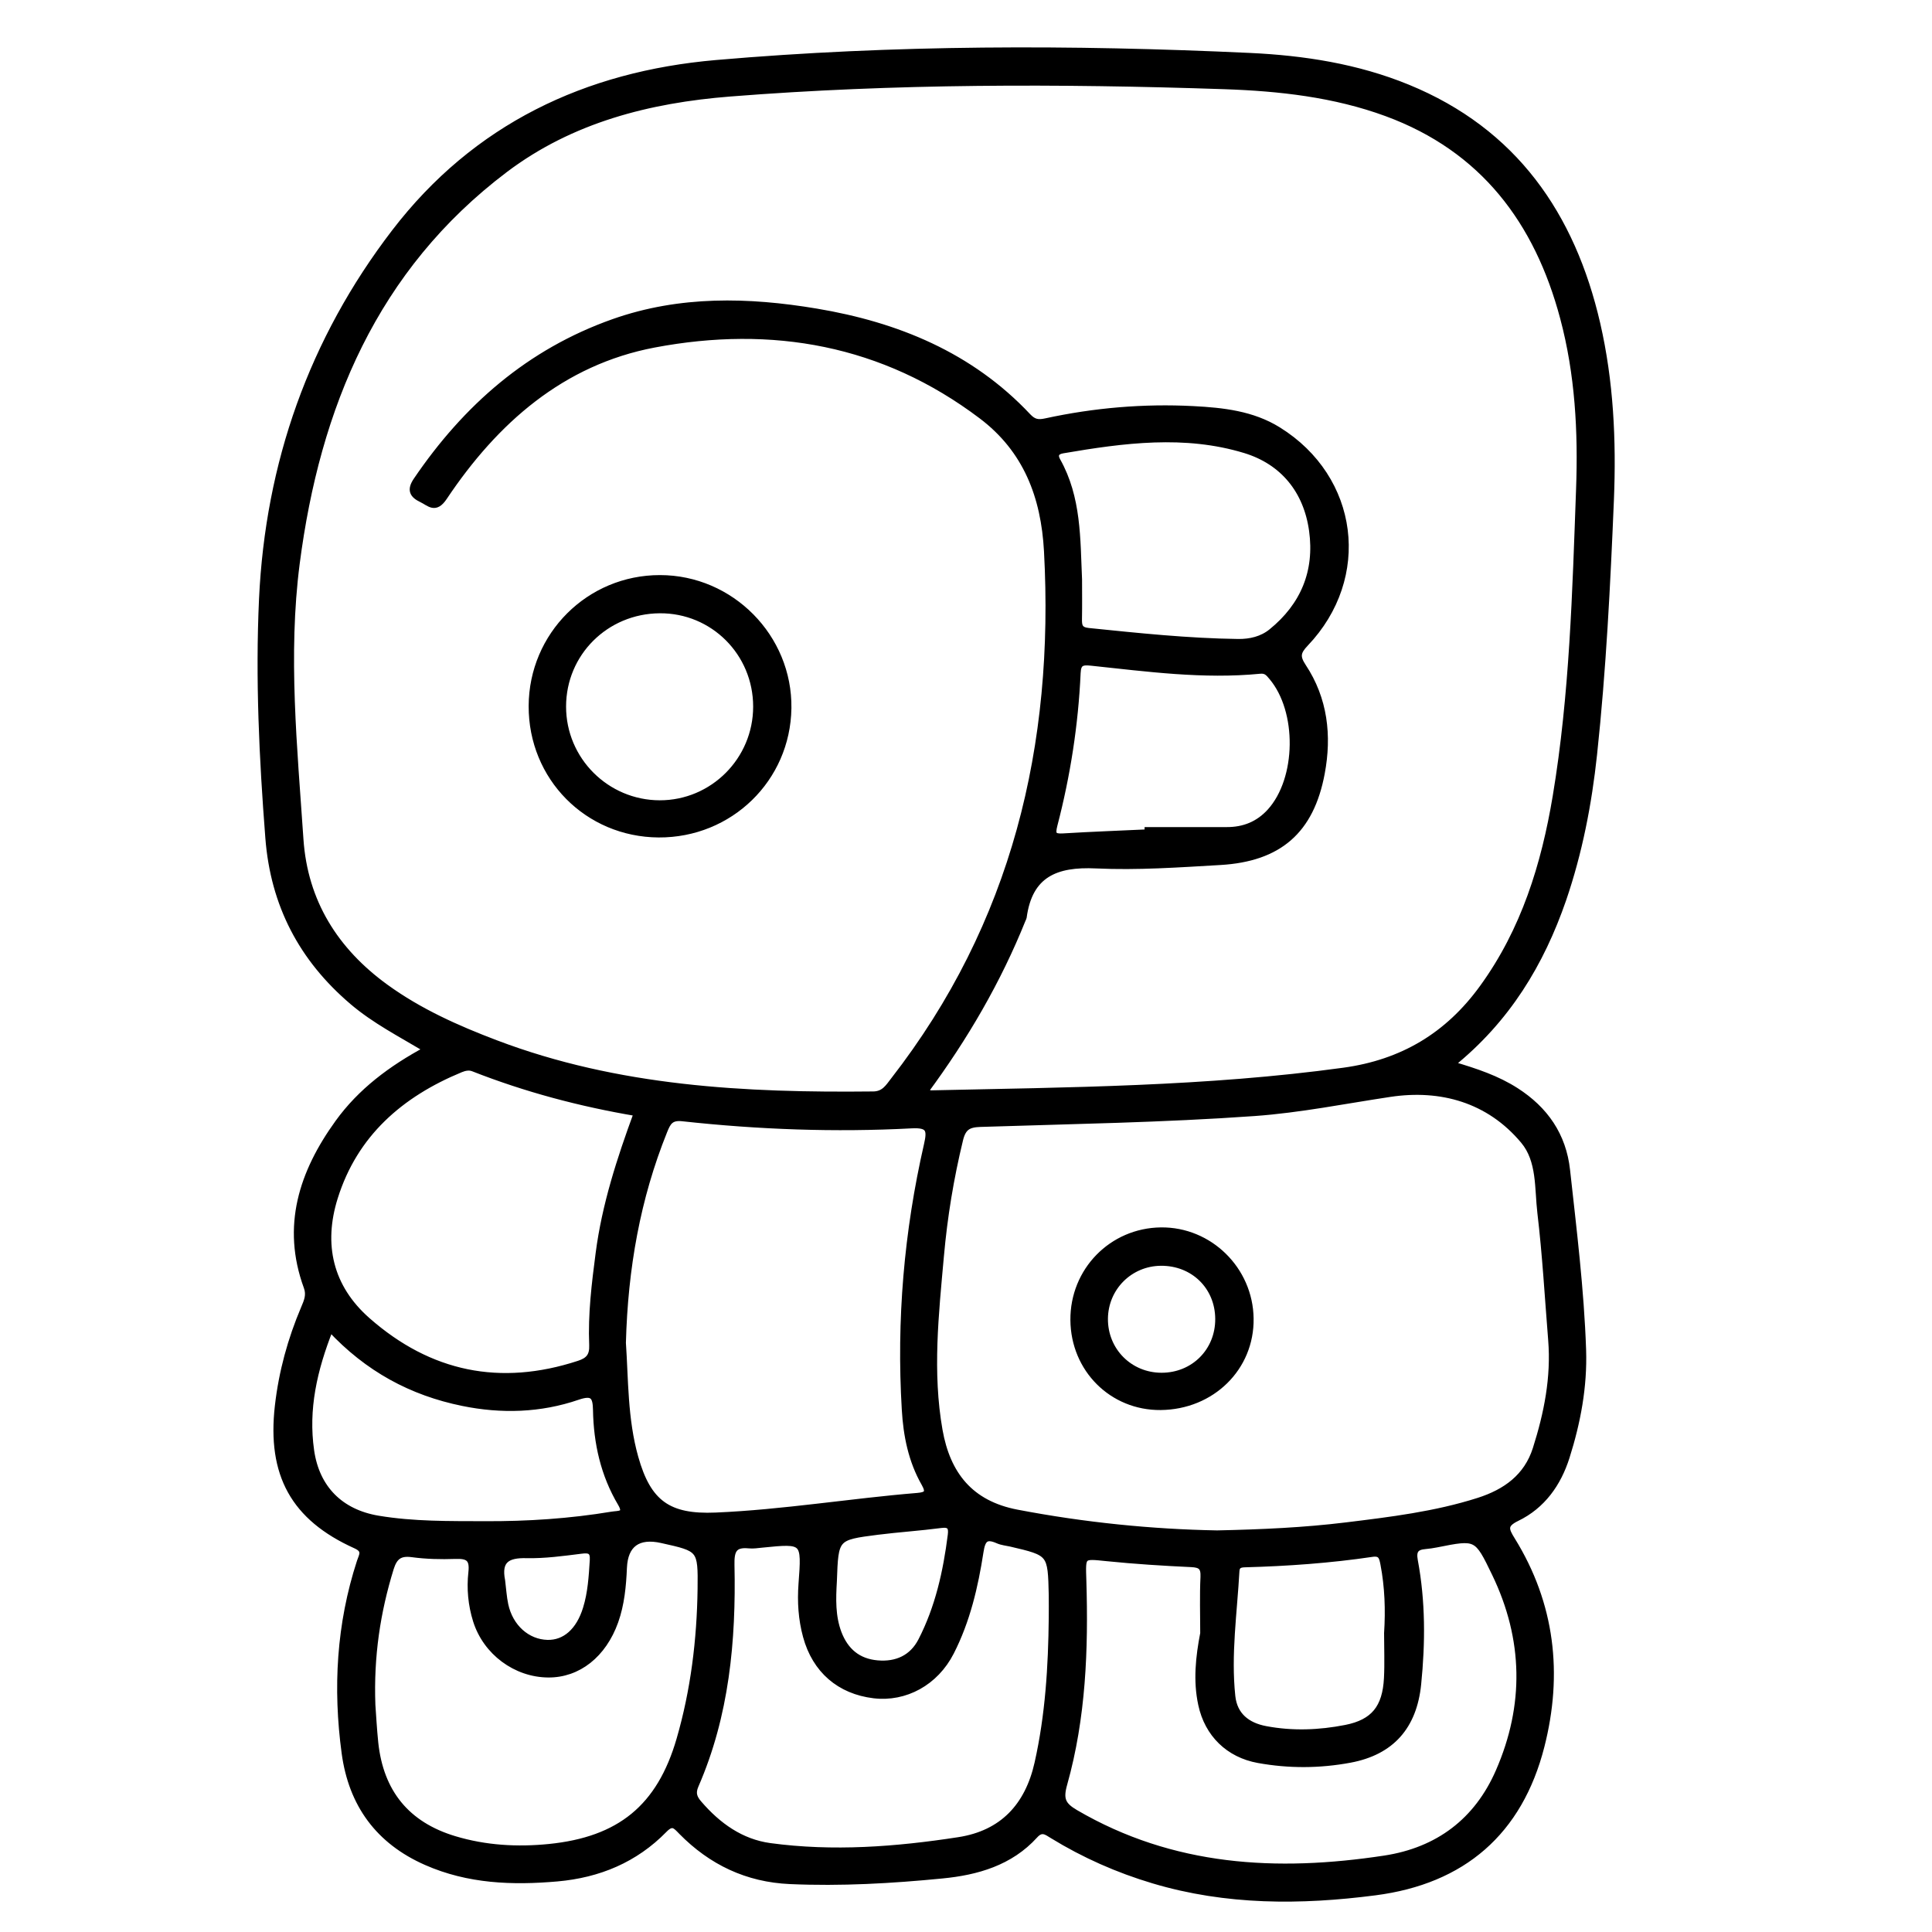<?xml version="1.0" encoding="utf-8"?>
<!-- Generator: Adobe Illustrator 23.0.0, SVG Export Plug-In . SVG Version: 6.00 Build 0)  -->
<svg version="1.0" xmlns="http://www.w3.org/2000/svg" xmlns:xlink="http://www.w3.org/1999/xlink" x="0px" y="0px"
	 viewBox="0 0 3000 3000" style="enable-background:new 0 0 3000 3000;" xml:space="preserve">
<style type="text/css">
	.st0{stroke:#000000;stroke-width:10;stroke-miterlimit:10;}
</style>
<g id="Layer_1">
</g>
<g id="Layer_2">
	<g>
		<path class="st0" d="M2253.6,1652.8c39.2,11.5,71.3,22.5,100.3,41.1c45.2,29,73.2,69.2,79.1,123.2
			c10.2,92.8,21.7,185.4,24.9,278.9c1.9,57.2-8.5,112.4-25.6,166.4c-13.1,41.3-37.4,75.6-77.1,94.8c-20.8,10.1-17.3,18.2-7.4,34.2
			c61.8,99.8,74,208,45.4,320.1c-34,133.1-121.7,209-258,226.6c-115.7,15-230.9,15.4-344.1-18.4c-55.3-16.5-107.6-39.6-156.8-69.8
			c-9.1-5.6-16.7-12-27.4-0.2c-38.3,42.3-90.1,57-144,62.2c-78.4,7.7-157.2,12.2-236.1,8.7c-66.5-2.9-122.2-29.5-168.4-76.5
			c-9.1-9.3-14.2-16.3-27-3.2c-45.4,46.5-101.8,69.9-166.3,75.6c-69.6,6.1-137.9,3.6-203.2-25.2c-74-32.6-115.6-89.7-126.4-169.2
			c-13.6-100.6-8.1-199.9,23.6-297.1c3.2-9.7,9.6-18-6.6-25.3c-96.2-43.3-132.8-110.3-120.7-216.5c6-52.6,19.8-103,40.5-151.7
			c4.6-10.8,8.9-20.5,4.3-33.1c-34.6-94.4-7.2-177.7,48.4-254.8c35.1-48.7,82.3-84.1,137.9-114c-41.4-24.7-81.1-45.1-115.2-74.1
			c-78.7-66.9-122.7-150.7-130.7-254.7c-9.6-123.4-15.5-247-9.8-370.5c9.8-210.5,77.2-402.1,205.8-569.8
			c125.5-163.6,297.2-244.8,499.1-262.3c275.8-23.9,552.3-23.9,828.7-11c83.7,3.9,166.6,16.8,244.9,48.9
			c165.5,67.8,255.2,197.8,294.2,366.7c20.6,89.5,24.9,180.8,21.2,272.7c-5.5,132.2-12.1,264.4-26.2,396
			c-8.2,76.6-22.8,152-47.8,225C2392.9,1495.5,2340.5,1582.9,2253.6,1652.8z M1436.1,1695.1c6,1.9,7.8,3,9.5,3
			c214-4.7,428.2-6,640.9-35.2c91.1-12.5,162-54.7,215.9-129.2c64.6-89.1,95.8-190.5,113.6-296.9c26.3-157.8,30.5-317.5,36.3-477
			c3.3-89.8-1.5-179.2-24.8-266.4c-39.9-149.8-124.3-262.5-274.2-317.7c-81.3-29.9-166.7-39.3-252.3-42.2
			c-256-8.6-512.1-8.8-767.6,11.4c-125.5,9.9-246.4,40.5-349.3,118.2C581.3,416.3,491.9,631.8,460.4,874.8
			c-18.4,142.4-3.8,285.9,5.8,428.6c6.6,97.1,54.1,172.8,132.5,229.7c52.4,38,110.9,64.1,171,86.9c189.3,71.9,386.9,82,586.3,79.8
			c16.9-0.2,23.4-11.4,31.6-22c188.5-242.4,254.8-520,238.5-822c-4.6-84.9-32.2-157.6-101.9-210.2
			c-152.4-115.1-325.3-145.5-508.4-110.9C872.4,561.9,768.9,653.2,689.5,772c-13.8,20.7-22.4,9-34.6,3.2c-14-6.7-18.2-14.3-8.2-29.1
			c77-113.4,175.5-199.7,306.3-245.9c103.2-36.4,209.2-33.7,314.4-16.1c125,20.9,239.5,67.6,328.7,162.6c8.8,9.3,15.8,10.5,27.7,7.9
			c75.5-16.4,152-23,229.1-19c45.9,2.4,91.6,7.3,131.8,32.3c120.4,74.8,140.2,228.5,42.3,331.2c-12.5,13.1-13.9,20.7-3.8,36
			c33.5,50.5,39.8,107.3,28.9,165.4c-16.7,89.4-66.1,132.4-157.5,137.7c-64.1,3.7-128.6,8.3-192.6,5.3
			c-62.5-3-103.9,13.9-112.8,81.1c-0.1,0.9-0.8,1.8-1.2,2.7C1549.8,1522.4,1498.7,1610.4,1436.1,1695.1z M1889.9,2381.4
			c70.2-1.5,135.4-4.5,200.1-12.4c69.3-8.5,138.8-16.9,205.9-38.3c42.2-13.5,75.2-37.1,89.1-80.7c17.5-55,28.7-111.1,24-169.3
			c-5.3-65.9-9-132-16.8-197.6c-4.5-38.1-0.4-81-26.3-111.9c-53.7-64.2-128.6-84.8-207.6-72.9c-70.1,10.5-139.6,24.6-210.5,29.7
			c-141.7,10.1-283.8,12.3-425.7,16.9c-18.5,0.6-26.9,5.4-31.6,24.6c-14.5,59.7-24.4,120-29.8,181c-8.1,90.1-18,180.3-2.1,270.5
			c12.1,68.4,47.7,114.2,120.5,128.1C1683.5,2369.1,1788.7,2379.6,1889.9,2381.4z M966.9,2085.2c3.9,56.6,2.5,118.4,19.3,178
			c19.9,71,51.7,93.6,125.1,90.5c105-4.5,208.8-21.9,313.4-30.5c14.8-1.2,19.1-5.4,11-19.7c-20.3-35.4-28.1-74.7-30.4-114.7
			c-8.3-138.7,3.4-275.9,34.4-411.3c5.4-23.5,3.3-31.8-24.2-30.4c-118.8,6.3-237.5,1.9-355.7-11c-18.9-2.1-23.2,6.8-28.6,20.2
			C989.3,1860.3,970,1968.9,966.9,2085.2z M1868.7,2536.2c0-29.1-1-58.3,0.4-87.4c0.7-15.6-4.4-19.7-19.4-20.4
			c-43.7-2-87.4-4.8-130.9-9.2c-39.3-4-38.2-5.1-36.9,35.6c3.2,106.2-0.7,212.2-29.6,315.1c-6.7,23.7-2.8,33.2,17.5,45.1
			c150.8,88.1,313,96.7,480.2,71.3c83.5-12.7,144-58.7,177.4-135.3c44.8-102.5,43.1-206-5.8-307.5c-28.1-58.3-28.4-58.1-91.1-45.6
			c-5.7,1.1-11.5,2-17.3,2.5c-14.5,1.2-19.5,7-16.6,22.8c11.9,63.6,11.7,127.6,5.2,191.8c-6.6,65.6-41.2,105.2-105.7,117.2
			c-47.3,8.8-94.8,9-142.2,0.4c-45.8-8.3-78.5-40-88.3-85.9C1857.6,2609.9,1861.6,2573,1868.7,2536.2z M1633.5,2512.1
			c0-11.7,0.2-23.3,0-35c-1.5-65.9-1.5-65.9-64-80.5c-6.6-1.5-13.7-2.1-19.8-4.8c-18.9-8.4-24.5-1.9-27.5,17.7
			c-8.3,53.8-20.7,107-45.7,155.9c-24.1,47.2-71.1,72.5-119.5,66.7c-53.1-6.4-90.9-38.8-105.2-91.5c-7.2-26.4-8.9-53.5-6.9-80.9
			c5.1-68.2,4.9-68.2-61.7-61.5c-6.8,0.7-13.7,1.8-20.4,1.1c-24.1-2.4-27.8,9.1-27.3,31c2.5,117.3-8.1,232.9-55.7,342.1
			c-5.3,12.2-2.1,19.8,5.5,28.5c29.5,34.2,65.1,59.8,110.2,66c98,13.3,196,5.8,293.2-9.2c68.1-10.5,107.7-53,122.7-119.8
			C1628.1,2663.6,1632.7,2588,1633.5,2512.1z M577.9,2647.5c1.2,16.2,2.3,37.6,4.5,58.9c8.2,76.8,49,127.3,123.2,149.6
			c48.2,14.5,97.6,17.3,147.3,12.3c109.4-11.1,171.9-61.3,202.6-167.4c22-75.9,31.6-154.3,32.7-233.4c0.8-63-0.2-63-60.6-76.4
			c-36.6-8.2-57.5,6.4-59.1,43.3c-1.2,28.4-3.9,56.6-13.3,83.1c-18.4,51.7-57.7,82.8-104.1,82.3c-50.1-0.4-96.2-34.5-111.6-83.3
			c-7.7-24.5-10-50-7.2-75c2.5-22.1-5.8-26.5-25.4-25.8c-22.3,0.8-45,0.3-67-2.7c-19.4-2.6-27.8,4.3-33.4,22.1
			C585.6,2502.8,575.1,2571.6,577.9,2647.5z M989.2,1728.2c-88.2-14.9-172.5-37.3-254.2-69.4c-6.6-2.6-13.3-1.2-19.9,1.5
			c-93.5,38.6-164.6,100.4-195.5,199.1c-22.8,72.8-7.9,139.5,50.9,191.2c96.3,84.7,206.2,107.3,328.6,67.2
			c15-4.9,21.5-12.3,20.8-29.2c-2-47.7,3.8-95.1,10-142.4C939.6,1871.6,962.6,1800.6,989.2,1728.2z M1675.2,899.6
			c0,20.4,0.3,40.9-0.1,61.3c-0.2,10.8,0.8,17.7,14.9,19.2c77.4,7.9,154.7,16.1,232.6,17.1c18.9,0.2,37.1-4.1,51.8-16
			c50.1-40.6,72.1-93.8,63.3-157.4c-8.6-62.3-45.3-107.1-104.3-125.1c-93.5-28.5-188.8-15.9-283.3,0.3c-11,1.9-13,8.2-8.4,16.4
			C1674.1,772.9,1672.4,836.7,1675.2,899.6z M512.7,2062.7c-25.6,64.6-39.1,125.5-29.9,189.9c8.4,58.8,45.8,96.1,104.3,105.9
			c55,9.2,110.4,8.4,165.9,8.6c66.2,0.3,132.1-4,197.5-14.9c9.3-1.6,24.7,0.8,13.6-18c-26.4-44.5-37.4-93.5-38.3-144.8
			c-0.4-20.9-4.6-29-28.9-20.6c-58,19.9-118.2,21.7-178.3,9.4C639.3,2162.1,570.9,2125.3,512.7,2062.7z M1782.3,1292.8
			c0-1.2,0-2.3,0-3.5c40.8,0,81.7-0.1,122.5,0c26.7,0.1,49.3-8.9,67.5-28.9c46-50.8,47.3-156.4,2.8-209.2c-5.2-6.2-8.9-11-18.7-10
			c-87.8,8.6-174.8-3.3-261.8-12.5c-14.9-1.6-20.9,0.4-21.6,16.4c-3.6,79.9-15.9,158.7-36,236c-3.8,14.8-1.5,19,14.1,18
			C1694.8,1296.4,1738.6,1294.9,1782.3,1292.8z M2154.2,2536c2.3-36,1.1-71.8-5.7-107.3c-2.1-10.8-3.8-18.2-17.7-16.2
			c-65.4,9.7-131.3,14.4-197.4,16.2c-7.5,0.2-13.3,1.5-13.8,10.7c-3.6,64.8-13.3,129.6-6.4,194.6c3.2,30,23.4,45.8,51.9,51.2
			c41.6,7.9,83.4,6.3,124.6-1.8c43.6-8.6,61.9-31.4,64.3-77.5C2155.2,2582.7,2154.2,2559.3,2154.2,2536z M1294.5,2455.4
			c-1.6,27.2-2.5,54.4,7.4,80.6c10.7,27.9,30.3,44.6,60.6,47.2c30,2.6,54.3-8.6,68.1-35.3c26.5-51.4,38.9-107.3,46.1-164.4
			c1.5-12.2-1.4-17.7-15.7-15.8c-32.7,4.3-65.6,6.4-98.3,10.5C1296.9,2386.6,1296.9,2386.9,1294.5,2455.4z M779.4,2454.6
			c1.6,12.5,2.3,25.1,4.9,37.4c7.5,34.9,34.2,58.6,65.7,59.4c27.5,0.7,49.5-18.7,60.2-53.7c7.5-24.3,9-49.5,10.6-74.7
			c1-15.4-5.5-17.1-19-15.3c-27.9,3.5-56.1,7.4-84.1,6.8C787.6,2413.7,773,2422.5,779.4,2454.6z"/>
		<path class="st0" d="M1022.7,1295.4c-110.4-0.7-197.2-88.4-196.8-199.1c0.4-110,89-198.4,198.9-198.3
			c110.3,0,200.7,91.6,199.1,201.7C1222.3,1209.4,1133.3,1296,1022.7,1295.4z M874,1097.2c0,82.9,67.4,150.3,150.4,150.5
			c82.7,0.1,150.1-67.4,150.1-150.5c0-83.5-67-150.5-150.1-149.9C940.5,947.9,874,1014.2,874,1097.2z"/>
		<path class="st0" d="M1802.1,2184.5c-75.1,0.6-134.4-58.6-135-134.7c-0.6-76.5,59.4-138,135.6-138.9
			c75.2-0.9,137.9,60.6,138.9,136.4C1942.8,2123.6,1881.6,2183.8,1802.1,2184.5z M1892,2047.9c-0.3-50.2-38.8-87.8-89.4-87.4
			c-48.3,0.4-86.8,38.8-87.2,87.2c-0.4,49.6,38.5,88.9,88.3,88.9C1853.8,2136.6,1892.3,2098,1892,2047.9z"/>
	</g>
</g>
</svg>
